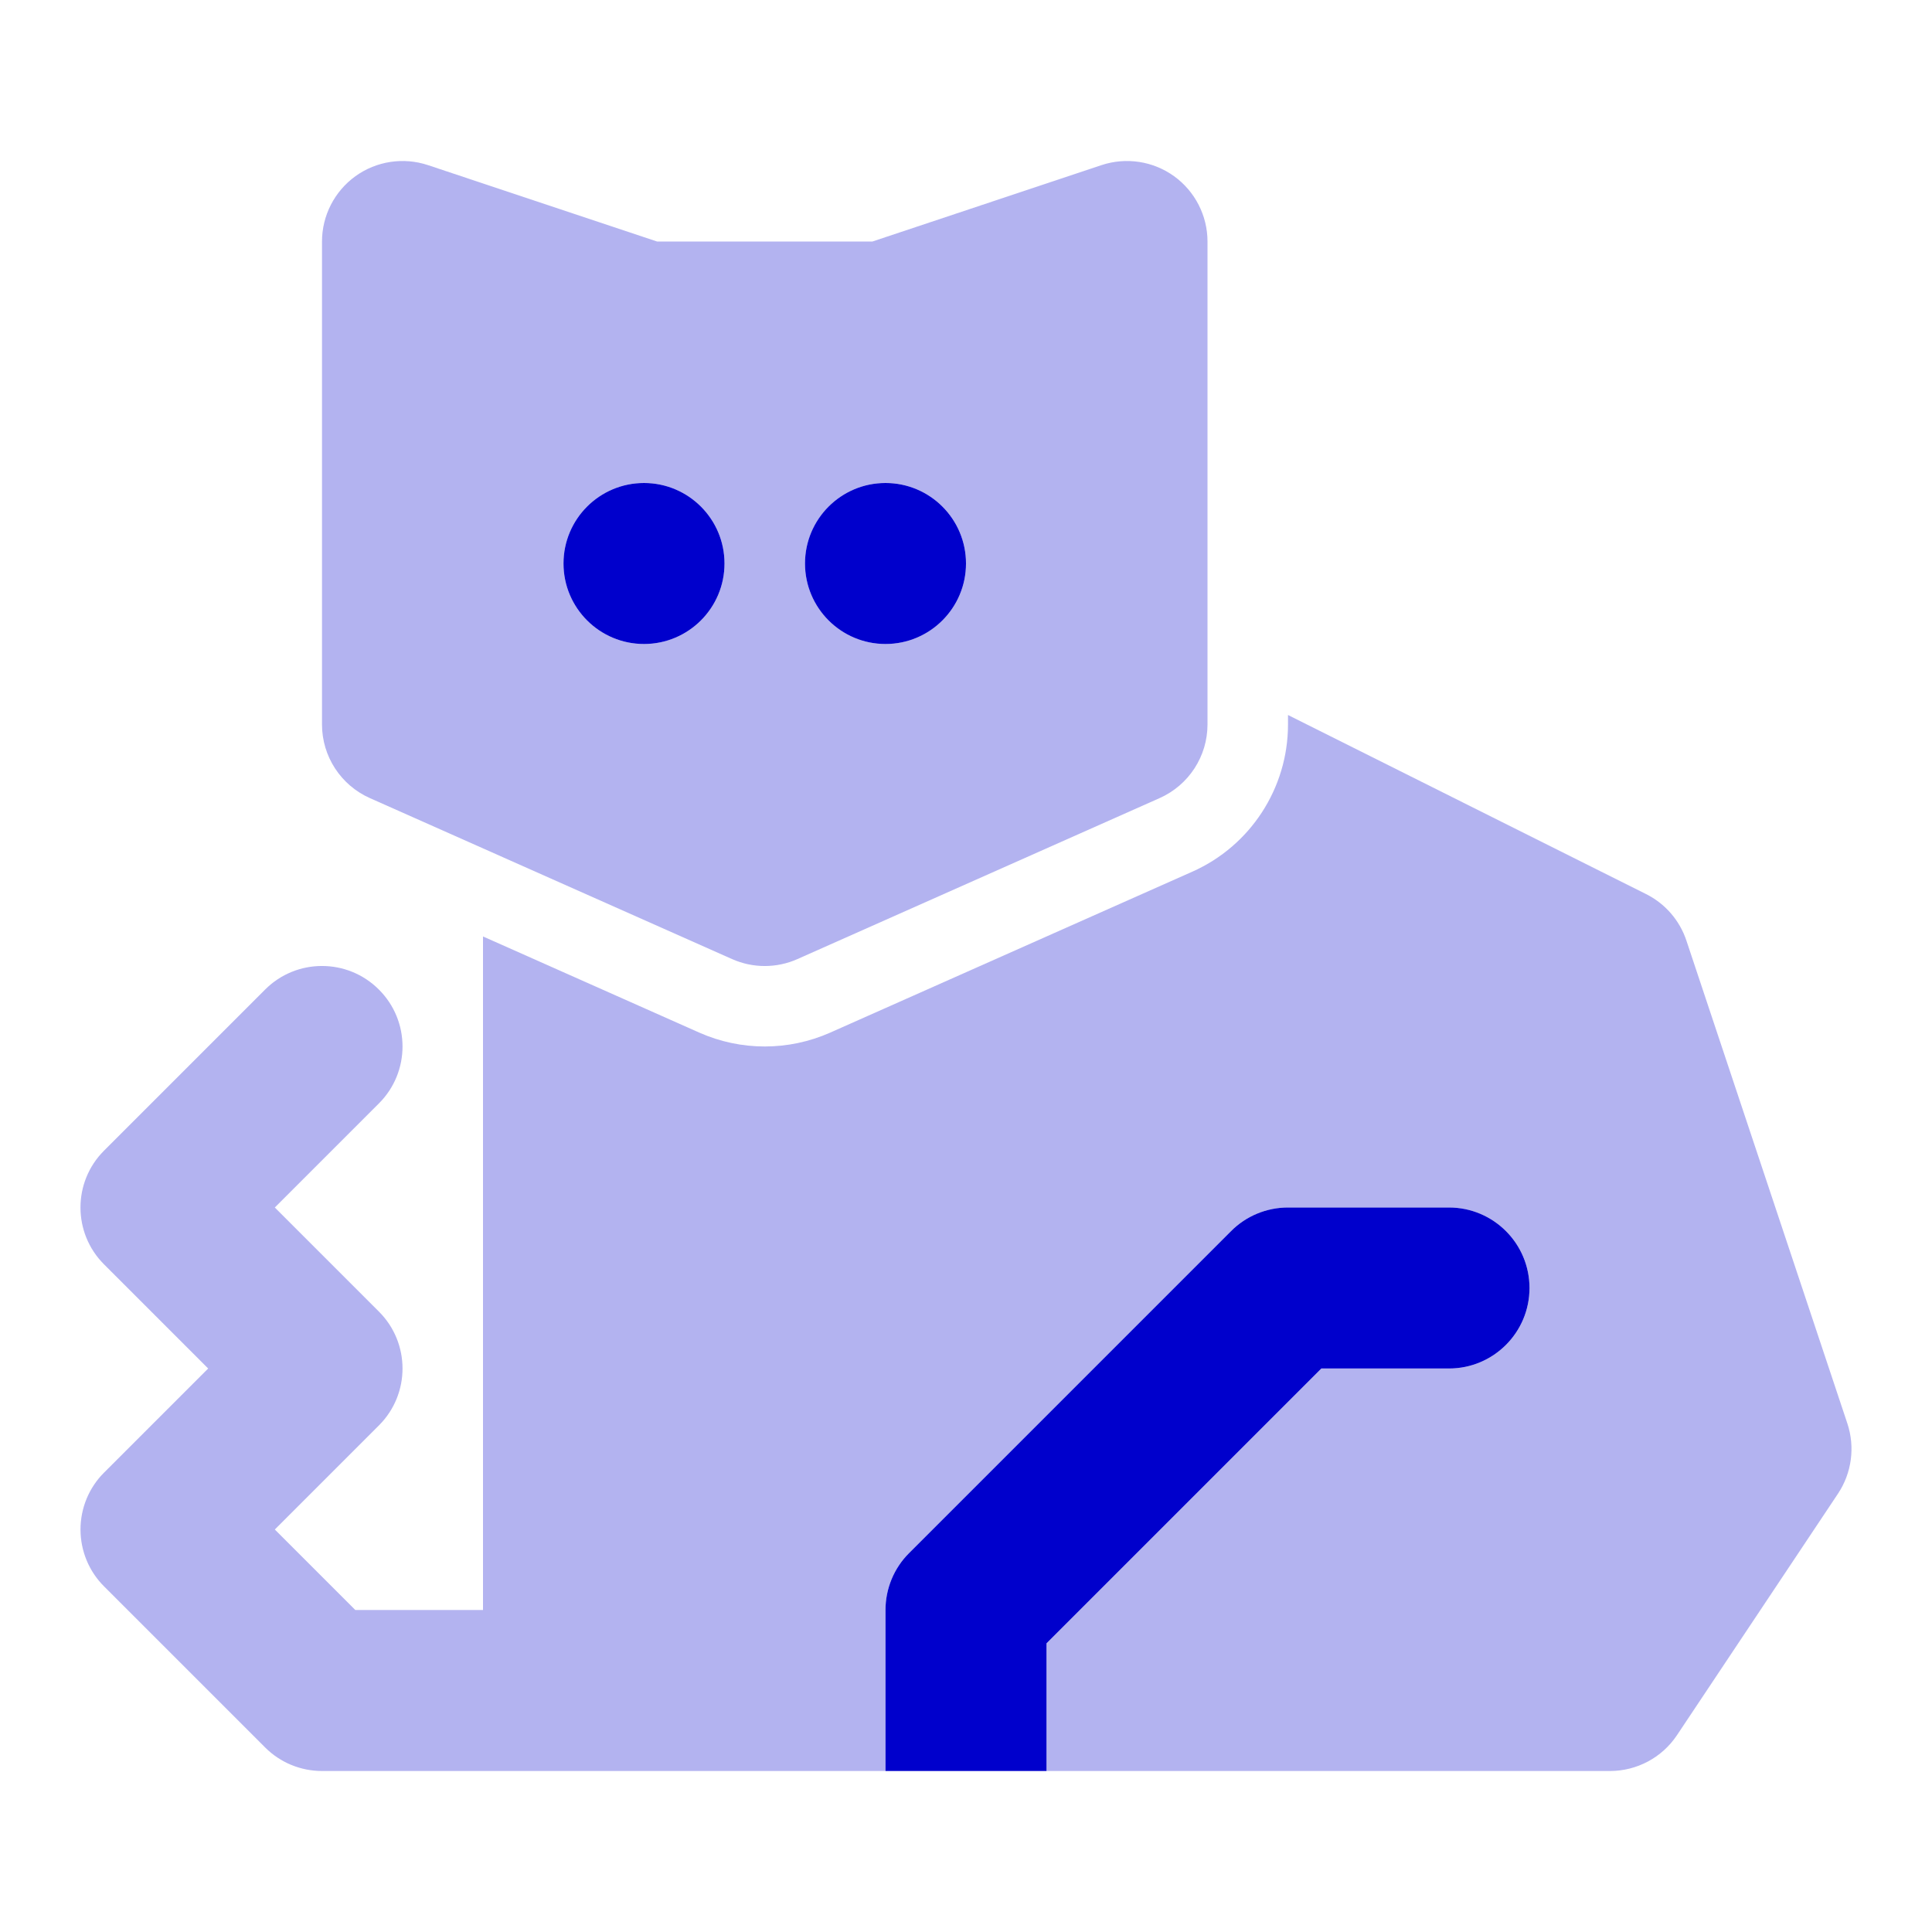 <svg width="24" height="24" viewBox="0 0 24 24" fill="none" xmlns="http://www.w3.org/2000/svg">
<g opacity="0.3">
<path fill-rule="evenodd" clip-rule="evenodd" d="M4.415 2.189C4.676 2.001 5.011 1.95 5.316 2.051L8.162 3H10.838L13.684 2.051C13.989 1.95 14.324 2.001 14.585 2.189C14.845 2.377 15 2.679 15 3V9C15 9.395 14.767 9.753 14.406 9.914L9.906 11.914C9.648 12.029 9.352 12.029 9.094 11.914L4.594 9.914C4.233 9.753 4 9.395 4 9V3C4 2.679 4.155 2.377 4.415 2.189ZM8 8C8.552 8 9 7.552 9 7C9 6.448 8.552 6 8 6C7.448 6 7 6.448 7 7C7 7.552 7.448 8 8 8ZM11 8C11.552 8 12 7.552 12 7C12 6.448 11.552 6 11 6C10.448 6 10 6.448 10 7C10 7.552 10.448 8 11 8Z" fill="#0000CC"/>
<path d="M6 11.633V20H4.414L3.414 19L4.707 17.707C5.098 17.317 5.098 16.683 4.707 16.293L3.414 15L4.707 13.707C5.098 13.317 5.098 12.683 4.707 12.293C4.317 11.902 3.683 11.902 3.293 12.293L1.293 14.293C0.902 14.683 0.902 15.317 1.293 15.707L2.586 17L1.293 18.293C1.105 18.48 1 18.735 1 19C1 19.265 1.105 19.52 1.293 19.707L3.293 21.707C3.48 21.895 3.735 22 4 22H6.991L7 22L7.009 22H11V20C11 19.735 11.105 19.48 11.293 19.293L15.293 15.293C15.48 15.105 15.735 15 16 15H18C18.552 15 19 15.448 19 16C19 16.552 18.552 17 18 17H16.414L13 20.414V22H20C20.334 22 20.647 21.833 20.832 21.555L22.832 18.555C23.003 18.298 23.046 17.977 22.949 17.684L20.949 11.684C20.865 11.432 20.684 11.224 20.447 11.106L16 8.882V9C16 9.79 15.534 10.507 14.812 10.828L10.312 12.828C9.795 13.057 9.205 13.057 8.688 12.828L6 11.633Z" fill="#0000CC"/>
</g>
<path d="M9 7C9 7.552 8.552 8 8 8C7.448 8 7 7.552 7 7C7 6.448 7.448 6 8 6C8.552 6 9 6.448 9 7Z" fill="#0000CC"/>
<path d="M12 7C12 7.552 11.552 8 11 8C10.448 8 10 7.552 10 7C10 6.448 10.448 6 11 6C11.552 6 12 6.448 12 7Z" fill="#0000CC"/>
<path d="M15.293 15.293C15.48 15.105 15.735 15 16 15H18C18.552 15 19 15.448 19 16C19 16.552 18.552 17 18 17H16.414L13 20.414V22H11V20C11 19.735 11.105 19.48 11.293 19.293L15.293 15.293Z" fill="#0000CC"/>
</svg>
